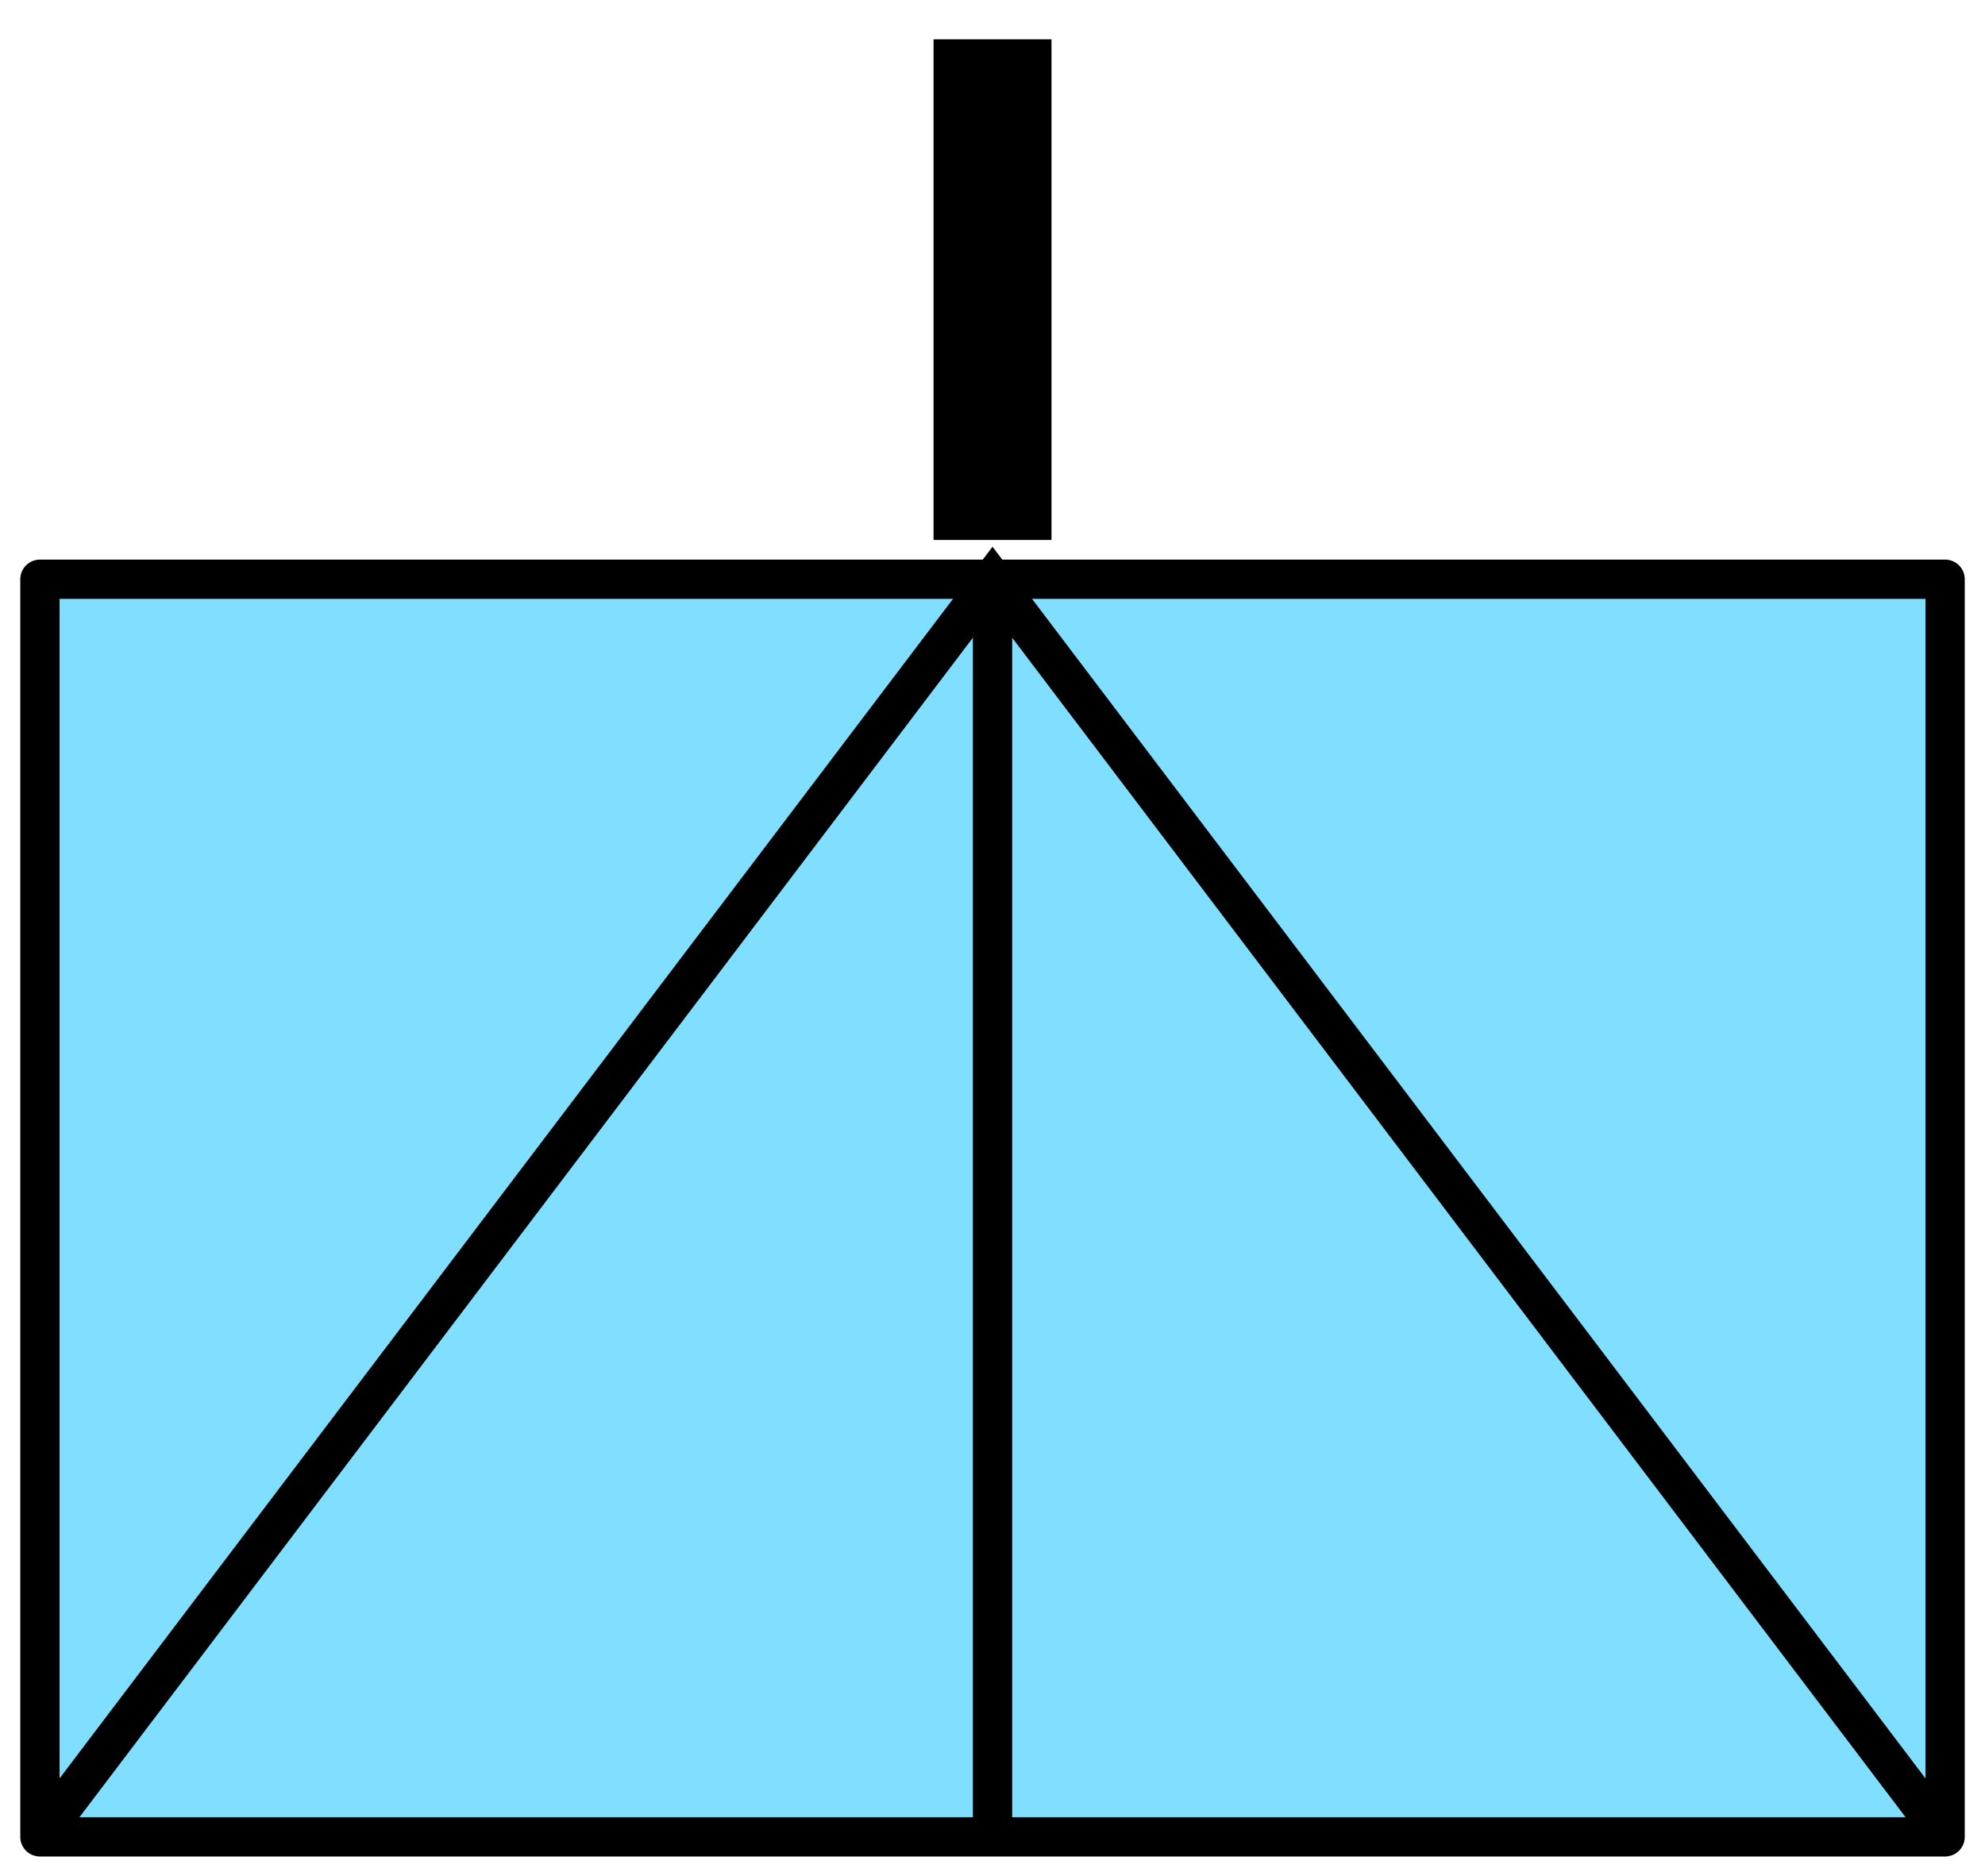 <?xml version='1.0' encoding='utf8'?>
<svg xmlns="http://www.w3.org/2000/svg" height="190" viewBox="7.158 1.334 53.417 50.524" width="201">
    <g display="inline">
        <path d="m8.217 16.933h51.3v33.867h-51.3z" fill="#80dfff" stop-color="#000000" />
        <path d="m8.217 16.933h51.3v33.867h-51.3z" fill="none" stop-color="#000000" stroke="#000000" stroke-linejoin="round" stroke-width="1.058" />
    </g>
<path d="m8.217 50.8  25.65-33.867 25.65 33.867" display="inline" fill="none" opacity="1" stop-color="#000000" stroke="#000000" stroke-width="1.058" />
<path d="m33.867 16.933 v33.867" display="inline" fill="none" opacity="1" stop-color="#000000" stroke="#000000" stroke-width="1.058" />
<path d="m32.279 2.393 v13.482h3.176v-13.482z" display="inline" fill="#000000" opacity="1" stroke-linejoin="round" stroke-width="1" />
</svg>